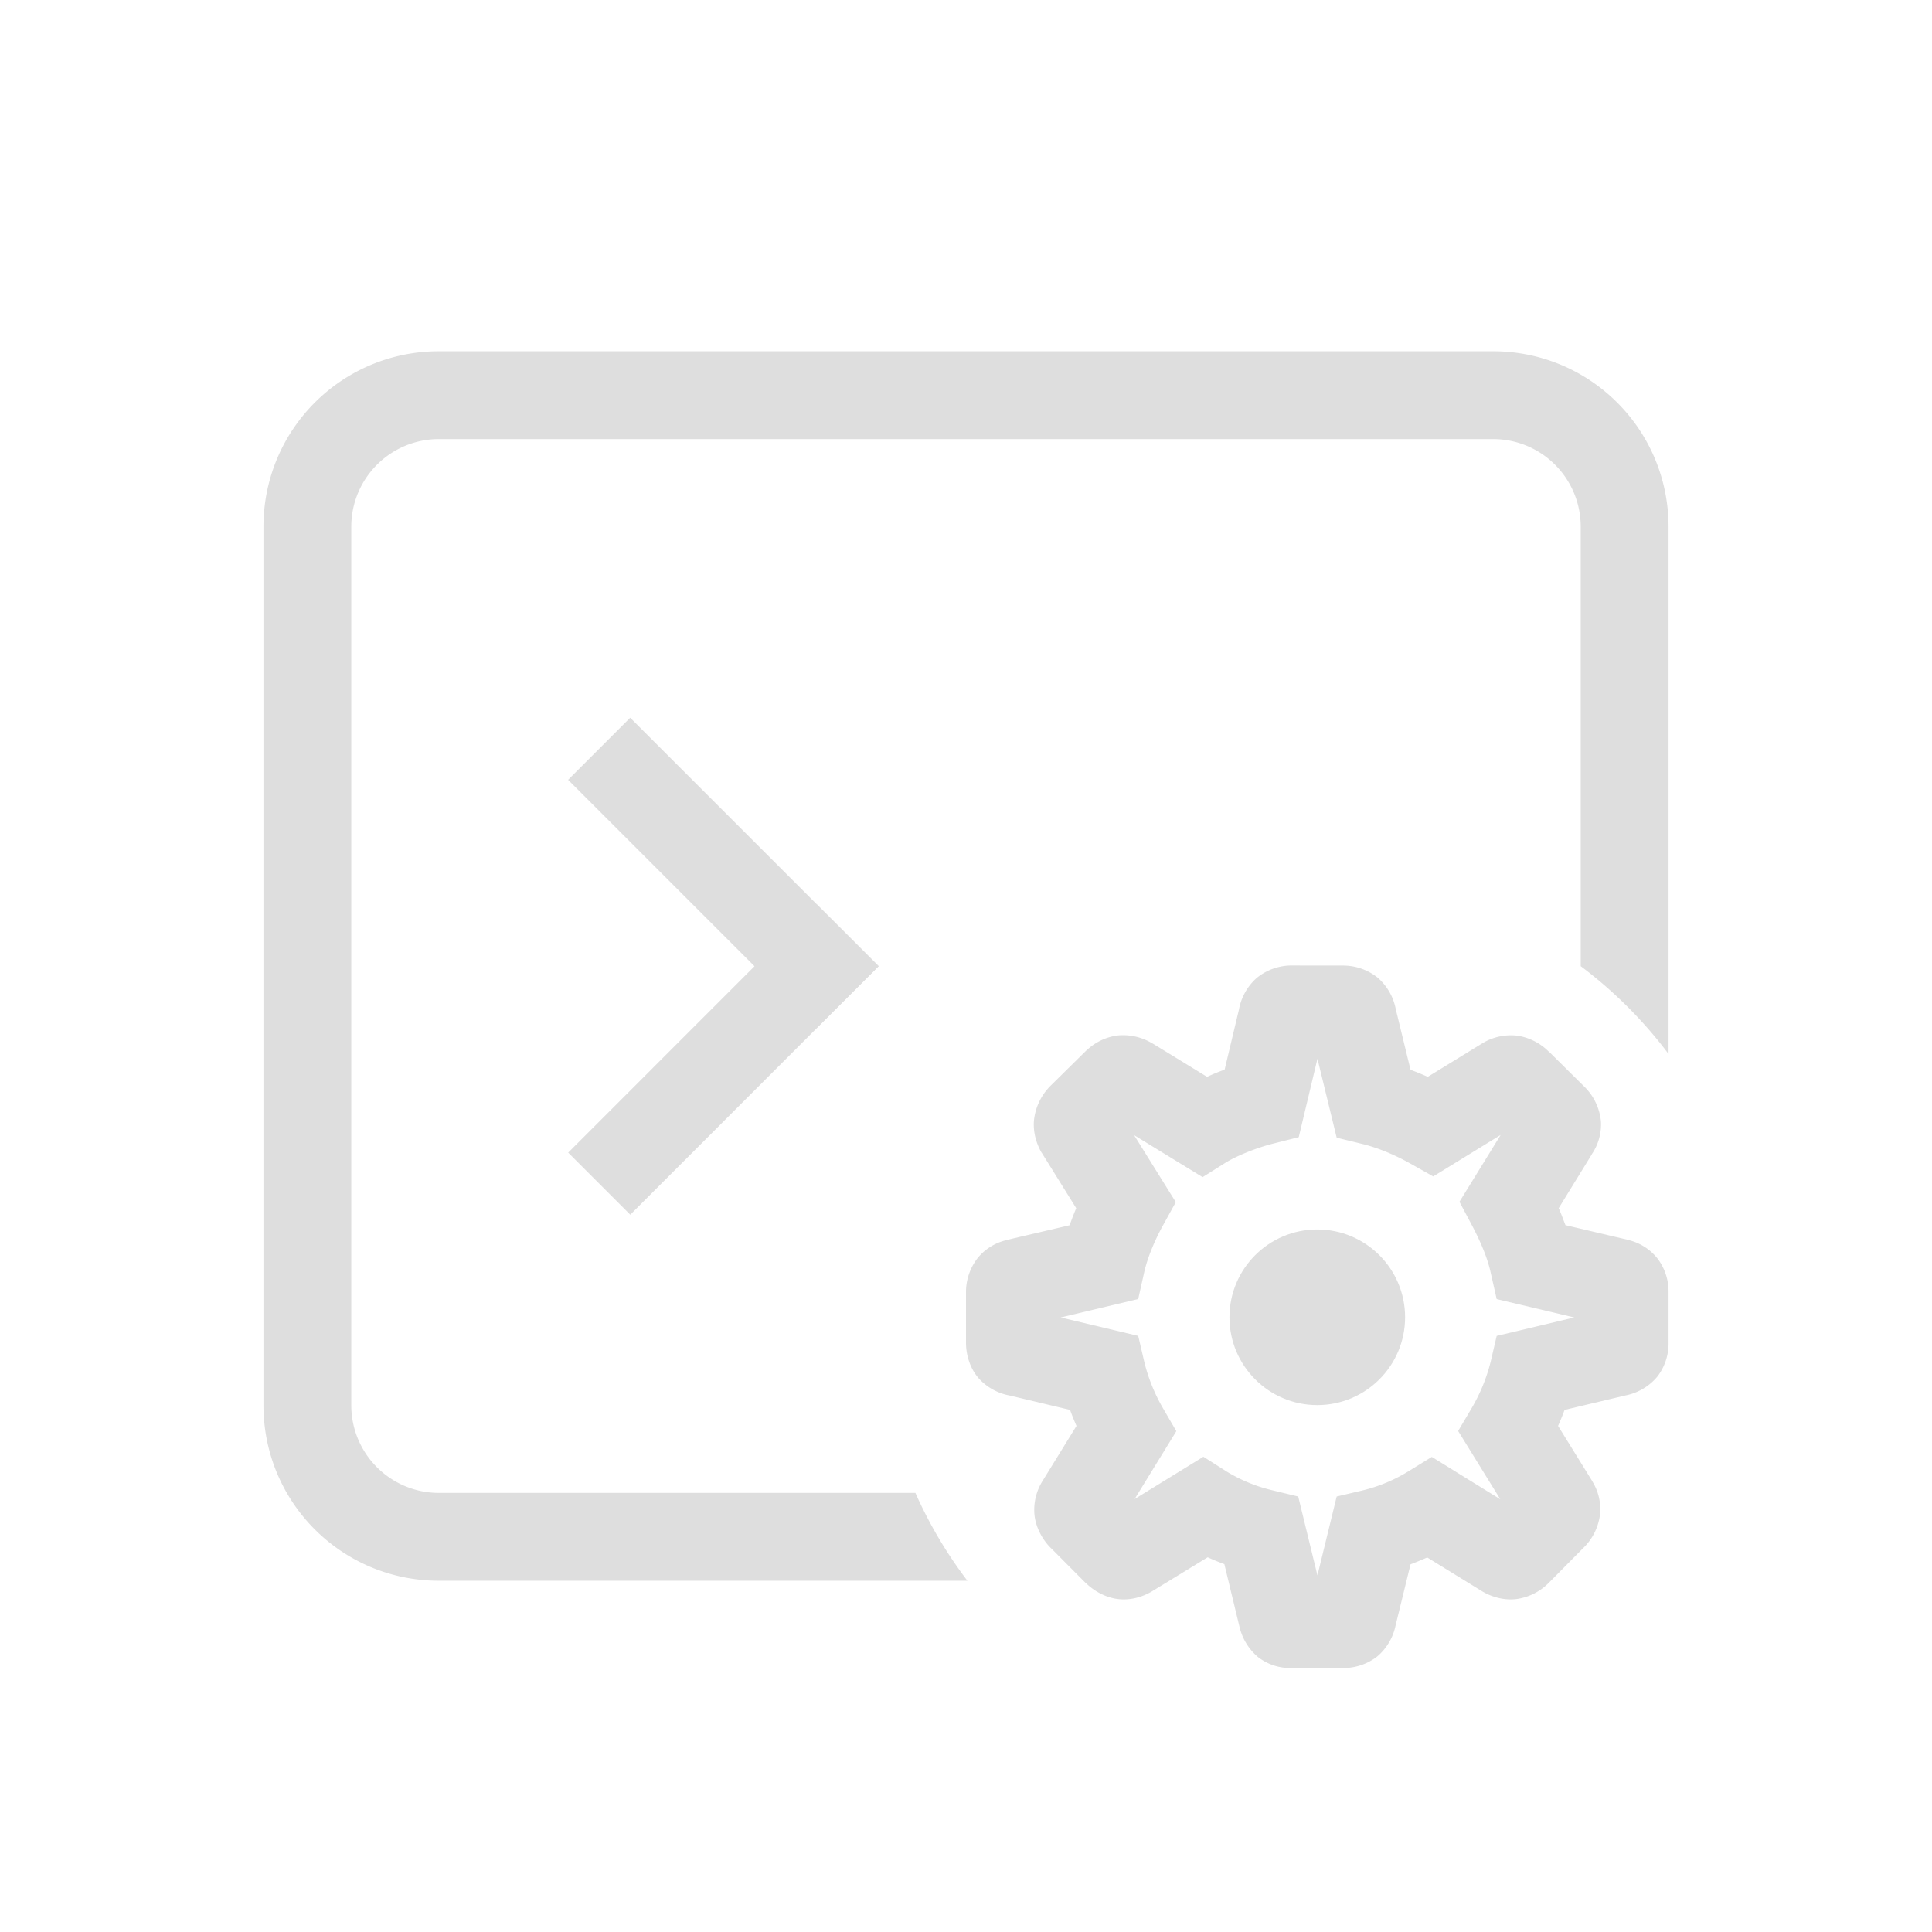 <svg xmlns="http://www.w3.org/2000/svg" width="16" height="16" viewBox="-3 -3 22 22">
<g transform="translate(-122 -490)">
<style id="current-color-scheme" type="text/css">
.ColorScheme-Contrast{color:#dedede}
</style>
<g class="ColorScheme-Contrast" style="fill:currentColor">
<path d="M124 491c-1.108 0-2 .892-2 2v10c0 1.108.892 2 2 2h6.016a5 5 0 0 1-.592-1H124c-.554 0-1-.446-1-1v-10c0-.554.446-1 1-1h12c.554 0 1 .446 1 1v5.002a5 5 0 0 1 1 1V493c0-1.108-.892-2-2-2z"/>
<path d="m126.177 500.832 2.828-2.829-.707-.707-2.828 2.829z"/>
<path d="m126.176 495.173 2.829 2.828-.708.707-2.828-2.828zm7.533 2.821a.63.63 0 0 0-.396.14.63.63 0 0 0-.208.381l.01-.048-.17.713q-.103.037-.2.082l-.622-.381h-.002a.64.64 0 0 0-.396-.09.63.63 0 0 0-.346.164l-.008.006-.426.42-.008.01a.65.65 0 0 0-.164.377c-.009.15.04.274.086.355l.006.008.39.627q-.039.092-.075.194l-.71.166-.003.002a.6.6 0 0 0-.33.2.63.63 0 0 0-.137.395v.575c0 .11.03.268.138.398a.63.63 0 0 0 .383.207l-.049-.01.713.17q.034.094.073.182l-.387.628a.62.62 0 0 0-.092.377c.014.162.106.31.195.393l.391.393h.002c.079.078.21.163.367.181.158.018.3-.036.39-.092l.628-.384q.092.042.19.078l.173.717-.01-.053a.64.64 0 0 0 .22.394.6.6 0 0 0 .384.125h.584a.63.63 0 0 0 .388-.13.63.63 0 0 0 .211-.356l.17-.695q.097-.037.19-.078l.62.382c.091.056.235.11.393.092a.64.64 0 0 0 .367-.181l.002-.002.391-.395a.64.64 0 0 0 .195-.39.6.6 0 0 0-.084-.366l-.004-.008-.39-.63a3 3 0 0 0 .074-.182l.715-.17-.05.01a.63.63 0 0 0 .392-.22.62.62 0 0 0 .127-.386v-.574a.62.62 0 0 0-.125-.383.6.6 0 0 0-.338-.213l-.004-.002-.707-.166c-.027-.068-.049-.133-.077-.193l.377-.613v-.002a.6.6 0 0 0 .104-.375.64.64 0 0 0-.2-.405l-.396-.392.002.004a.64.64 0 0 0-.36-.182.63.63 0 0 0-.374.074l-.014.008-.63.387a3 3 0 0 0-.196-.08l-.168-.69a.63.63 0 0 0-.207-.36.63.63 0 0 0-.395-.137h-.376zm.293 1.062.219.899.295.072c.193.048.383.132.548.225l.256.144.768-.472-.469.761.135.254c.085.16.18.364.22.55l.069.304.883.209-.883.21-.07.3a2 2 0 0 1-.215.523l-.154.26.48.777-.78-.482-.263.162a1.8 1.8 0 0 1-.523.219l-.297.07-.219.898-.219-.898-.299-.072a1.8 1.8 0 0 1-.517-.213l-.264-.168-.783.482.475-.773-.15-.258a2 2 0 0 1-.214-.527l-.07-.3-.883-.21.883-.21.068-.304c.043-.19.136-.394.217-.54l.143-.259-.475-.763.78.478.261-.164c.111-.07.344-.168.54-.217l.294-.074z"/>
<circle cx="134" cy="502" r="1"/>
</g>
</g>
</svg>
